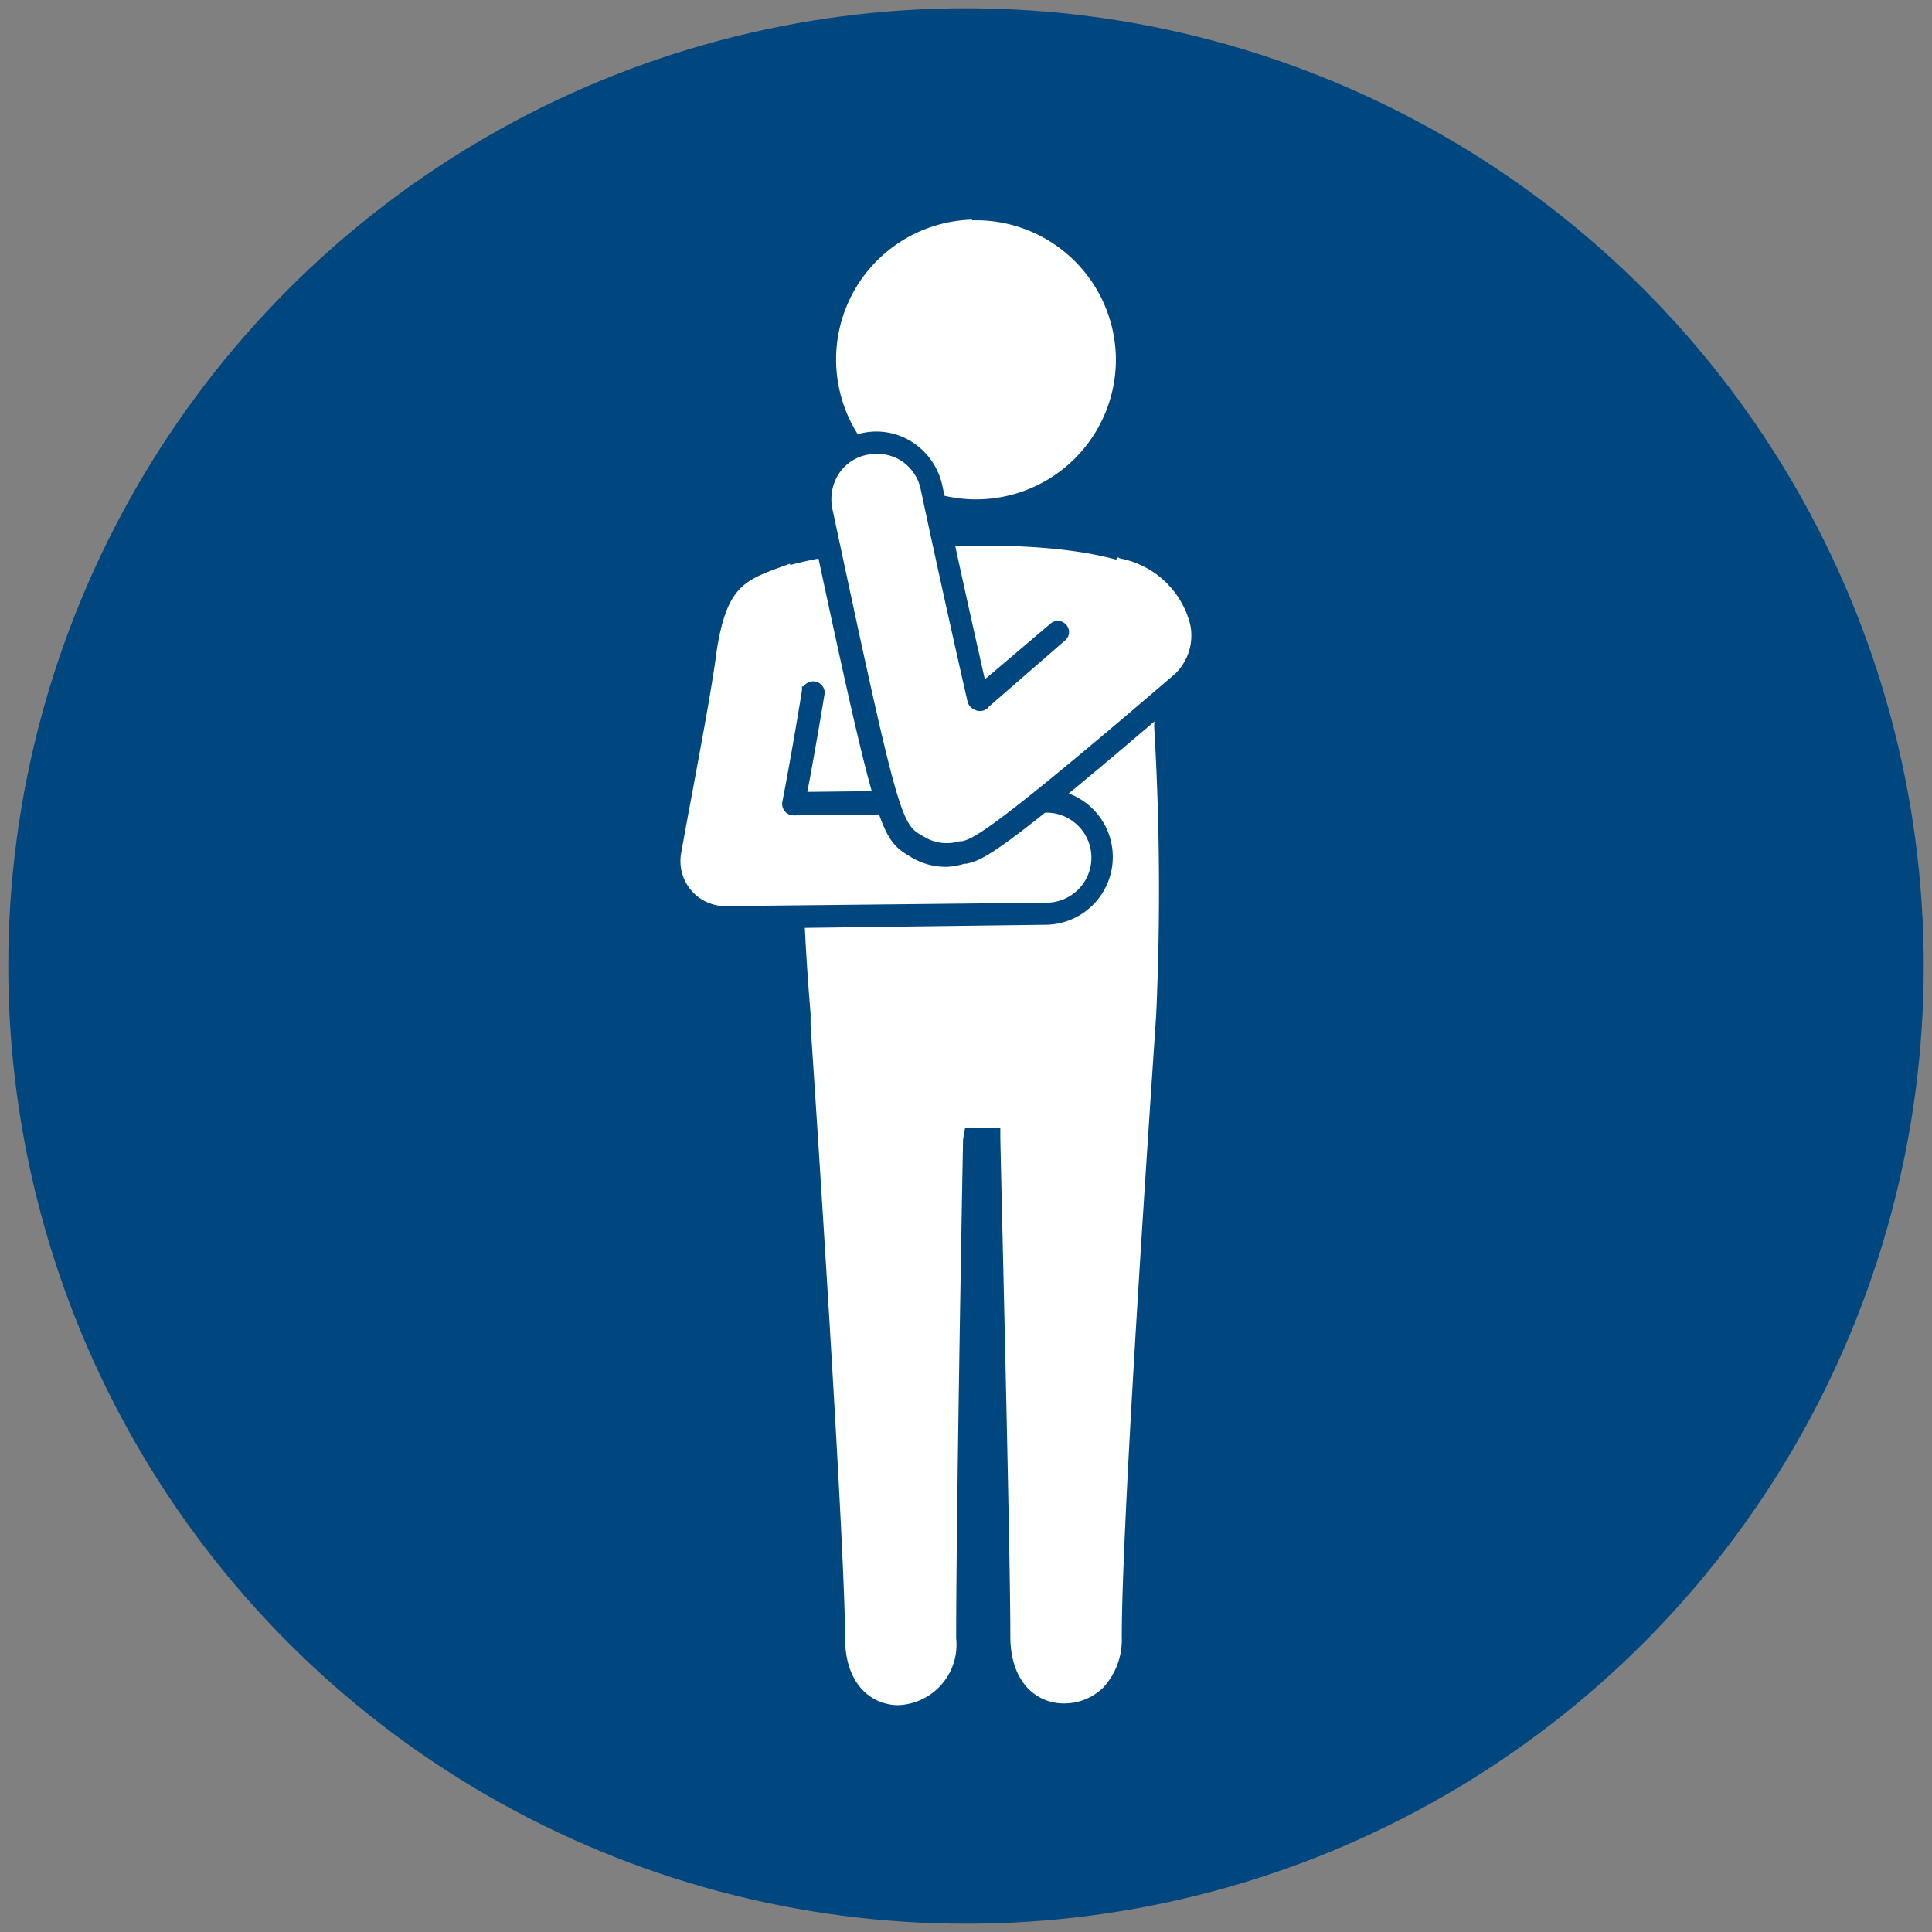 <svg id="Layer_1" data-name="Layer 1" xmlns="http://www.w3.org/2000/svg" viewBox="0 0 56 56"><rect x="0" y="0" width="56" height="56" fill="#808080" stroke="none"/><defs><style>.cls-1,.cls-3{fill:#00467f;}.cls-2{fill:#fff;}.cls-3{stroke:#00467f;stroke-miterlimit:10;stroke-width:0.25px;}.cls-4{fill:#231f20;}</style></defs><title>Concentration</title><circle class="cls-1" cx="28" cy="28" r="27.76"/><path class="cls-2" d="M32.68,10.43A4.38,4.38,0,1,1,28.3,6.05,4.38,4.38,0,0,1,32.68,10.43Z"/><path class="cls-3" d="M28.3,15a4.59,4.59,0,1,1,4.58-4.59A4.6,4.6,0,0,1,28.3,15Zm0-8.76a4.18,4.18,0,1,0,4.17,4.17A4.18,4.18,0,0,0,28.3,6.26Z"/><path class="cls-2" d="M33.79,21.08l.12-4.48S33,15.44,28.5,15.44c-5.08,0-6.65.93-6.65.93L23,21.17a72.55,72.55,0,0,0,.22,8.23h0s1,15.2,1,18.07c0,3.15,3.88,2.9,3.88,0,0-3.2.14-11.75.19-14.44l.39,0c.08,3.34.29,12.11.29,14.42,0,3.15,3.88,2.9,3.88,0,0-3.82,1-18.07,1-18.07h0A79,79,0,0,0,33.79,21.08Z"/><path class="cls-3" d="M30.84,50h0a2.2,2.2,0,0,1-2.08-2.48c0-2.17-.19-10.12-.28-13.93-.06,3.05-.19,10.9-.19,13.93A2.3,2.3,0,0,1,26.08,50,2.2,2.2,0,0,1,24,47.47c0-2.83-1-17.91-1-18.06h0a73.27,73.27,0,0,1-.22-8.22l-1.13-4.93.13-.07c.06,0,1.67-1,6.75-1,4.55,0,5.53,1.19,5.57,1.24l0,.06L34,21.07a79.79,79.79,0,0,1,.06,8.34h0v0c-.11,1.46-1,14.41-1,18a2.55,2.55,0,0,1-.69,1.84A2.17,2.17,0,0,1,30.84,50ZM28.08,32.81l.22,0,.38,0h.19v.2c.08,3.58.29,12.15.29,14.42,0,1.43.84,2.07,1.67,2.07A1.74,1.74,0,0,0,32.07,49a2.17,2.17,0,0,0,.57-1.55c0-3.78,1-17.94,1-18.09a80.23,80.23,0,0,0-.06-8.29h0l.11-4.38c-.23-.21-1.41-1-5.2-1-4.15,0-5.94.63-6.41.83l1.07,4.67v0a71.59,71.59,0,0,0,.22,8.19l0,.34h0c.15,2.22,1,15.15,1,17.76,0,1.43.84,2.07,1.67,2.07a1.88,1.88,0,0,0,1.8-2.07c0-3.21.15-11.87.2-14.44Z"/><path class="cls-4" d="M27.46,24.79a1.64,1.64,0,0,1-.86-.24c-.74-.46-.82-.5-2.79-9.73A1.64,1.64,0,0,1,27,14.14c.46,2.16,1,4.49,1.36,6.15,1.25-1.05,2.89-2.45,4.17-3.55.69-.59,1.32-.38,1.91.3s.91,1.59.22,2.18c-6.24,5.36-6.34,5.39-6.79,5.51A1.54,1.54,0,0,1,27.46,24.79Z"/><path class="cls-2" d="M23.53,20.05S23.22,22,23,23.3l7.33-.08A1.66,1.66,0,0,1,32,24.84a1.64,1.64,0,0,1-1.62,1.65L21,26.6h0A1.63,1.63,0,0,1,19.75,26a1.61,1.61,0,0,1-.36-1.35c.3-1.67.77-4.07,1-5.56.36-2.51,1.11-2.59,2.45-3.09"/><path class="cls-3" d="M21,26.8a1.86,1.86,0,0,1-1.41-.65,1.83,1.83,0,0,1-.4-1.51c.08-.5.19-1.06.3-1.64.25-1.35.53-2.88.68-3.92.35-2.44,1.13-2.73,2.3-3.15l.28-.11a.21.21,0,0,1,.14.39l-.28.1c-1.14.42-1.72.63-2,2.83-.15,1.05-.44,2.58-.69,3.94-.11.58-.21,1.13-.3,1.63A1.43,1.43,0,0,0,21,26.39l9.33-.1a1.43,1.43,0,0,0,0-2.86L23,23.51a.21.21,0,0,1-.2-.25c.26-1.32.57-3.22.57-3.24a.21.21,0,0,1,.41.06s-.28,1.71-.53,3L30.29,23a1.84,1.84,0,0,1,0,3.68Z"/><path class="cls-2" d="M32.59,15.92c2.48.71,2.82,3,1.56,4-5.67,4.87-5.82,4.71-6.26,4.83a1.54,1.54,0,0,1-.43.06,1.64,1.64,0,0,1-.86-.24c-.74-.46-.82-.5-2.79-9.73A1.64,1.64,0,0,1,27,14.14c.46,2.16,1,4.49,1.36,6.15l2.3-1.95"/><path class="cls-3" d="M27.46,25a1.81,1.81,0,0,1-1-.27c-.83-.5-.9-.54-2.89-9.86a1.85,1.85,0,0,1,.26-1.39A1.82,1.82,0,0,1,25,12.68a1.79,1.79,0,0,1,1.39.25,1.88,1.88,0,0,1,.8,1.16c.44,2.1.92,4.24,1.28,5.83l2.05-1.74a.2.2,0,0,1,.28,0,.19.19,0,0,1,0,.28l-2.3,2a.19.19,0,0,1-.19,0,.22.22,0,0,1-.14-.14c-.37-1.61-.88-3.91-1.36-6.16a1.43,1.43,0,0,0-.62-.91,1.46,1.46,0,0,0-1.08-.19,1.39,1.39,0,0,0-.91.62,1.49,1.49,0,0,0-.2,1.07c1.95,9.15,2,9.2,2.7,9.6a1.4,1.4,0,0,0,1.13.16h.07c.36-.09.77-.19,6.11-4.77a1.67,1.67,0,0,0,.61-1.67,2.72,2.72,0,0,0-2.1-2,.21.21,0,0,1-.14-.26.21.21,0,0,1,.25-.14A3.13,3.13,0,0,1,35,18a2.12,2.12,0,0,1-.75,2.07C28.87,24.7,28.45,24.8,28,24.91l-.06,0A2,2,0,0,1,27.46,25Z"/></svg>